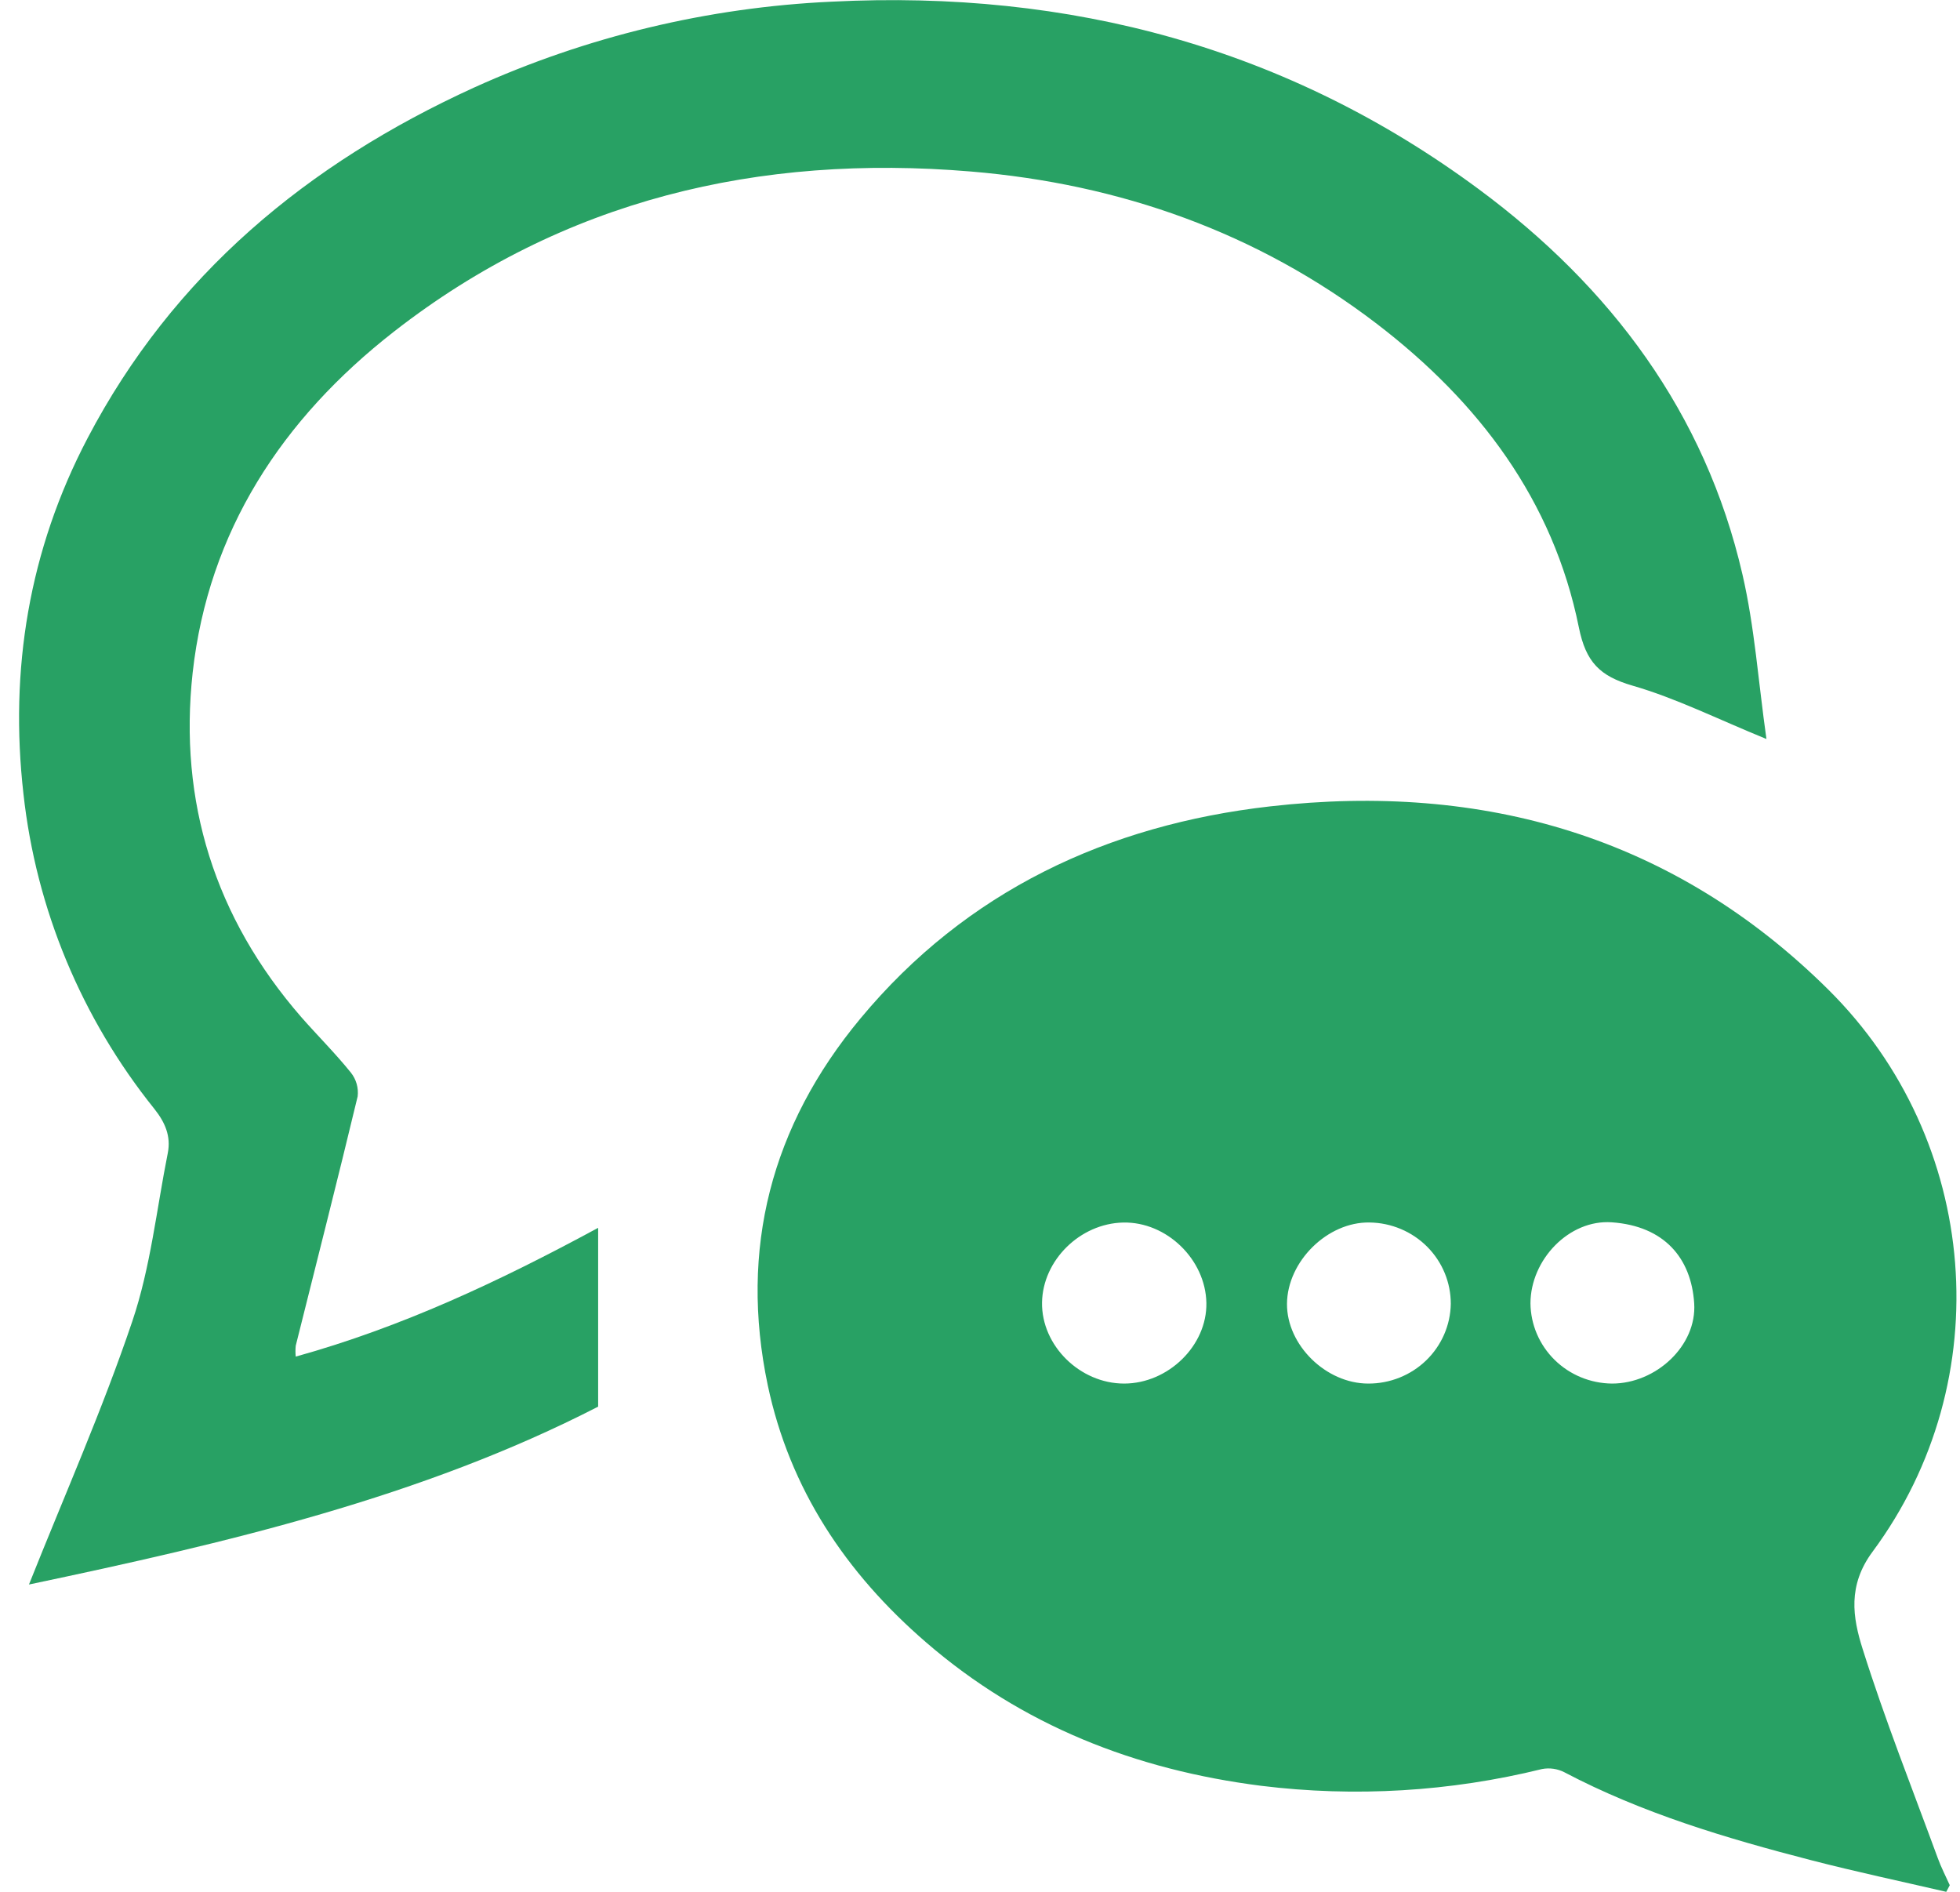 <svg width="86" height="83" viewBox="0 0 86 83" fill="none" xmlns="http://www.w3.org/2000/svg">
<g clip-path="url(#clip0_30_183)">
<path d="M85.397 83C83.42 82.541 81.433 82.12 79.468 81.612C75.743 80.649 72.061 79.554 68.637 77.752C68.337 77.599 67.994 77.55 67.662 77.612C63.632 78.606 59.45 78.856 55.328 78.347C49.83 77.648 44.854 75.706 40.628 72.049C37.099 69.001 34.65 65.315 33.687 60.772C32.432 54.794 33.84 49.394 37.754 44.684C42.399 39.092 48.602 36.189 55.73 35.378C65.089 34.311 73.459 36.711 80.225 43.42C86.893 50.032 87.736 60.556 82.166 68.074C81.061 69.561 81.292 70.968 81.727 72.341C82.702 75.44 83.906 78.469 85.026 81.523C85.174 81.929 85.374 82.315 85.551 82.709L85.397 83ZM49.321 60.701C51.261 60.701 52.968 59.031 52.933 57.161C52.896 55.251 51.185 53.597 49.286 53.636C47.388 53.675 45.751 55.294 45.722 57.145C45.693 59.031 47.381 60.699 49.321 60.701ZM70.734 60.701C72.659 60.701 74.459 59.043 74.337 57.178C74.207 55.197 73.026 53.788 70.719 53.626C68.849 53.494 67.157 55.264 67.153 57.182C67.163 58.114 67.544 59.004 68.213 59.662C68.883 60.321 69.788 60.693 70.734 60.701ZM63.657 57.206C63.66 56.268 63.288 55.367 62.621 54.697C61.954 54.029 61.046 53.646 60.094 53.634C58.251 53.599 56.483 55.339 56.47 57.202C56.458 59.01 58.181 60.701 60.035 60.701C60.983 60.705 61.896 60.341 62.574 59.687C63.252 59.032 63.641 58.141 63.657 57.206Z" fill="#28A164"/>
<path d="M1.271 69.517C2.829 65.606 4.497 61.845 5.806 57.966C6.606 55.601 6.869 53.057 7.362 50.59C7.508 49.849 7.245 49.241 6.77 48.646C3.574 44.666 1.583 39.876 1.029 34.83C0.411 29.392 1.266 24.14 3.841 19.227C7.593 12.067 13.487 7.178 20.795 3.844C25.735 1.603 31.068 0.322 36.501 0.073C46.938 -0.455 56.497 2.091 64.887 8.302C70.68 12.591 74.821 18.118 76.454 25.199C76.988 27.509 77.151 29.902 77.507 32.422C75.345 31.54 73.541 30.632 71.632 30.081C70.189 29.663 69.583 29.043 69.276 27.523C68.148 21.95 64.893 17.64 60.412 14.207C55.171 10.198 49.144 8.07 42.592 7.524C33.299 6.746 24.709 8.759 17.284 14.55C12.38 18.376 9.145 23.301 8.453 29.516C7.834 35.169 9.426 40.263 13.217 44.621C13.93 45.434 14.711 46.208 15.396 47.059C15.631 47.355 15.737 47.73 15.693 48.103C14.814 51.761 13.887 55.396 12.976 59.041C12.96 59.2 12.96 59.359 12.976 59.518C17.612 58.228 21.866 56.239 26.245 53.868V61.713C18.519 65.687 9.918 67.698 1.271 69.517Z" fill="#28A164"/>
</g>
<defs>
<clipPath id="clip0_30_183">
<rect width="85" height="83" fill="white" transform="translate(0.844)"/>
</clipPath>
</defs>
</svg>
